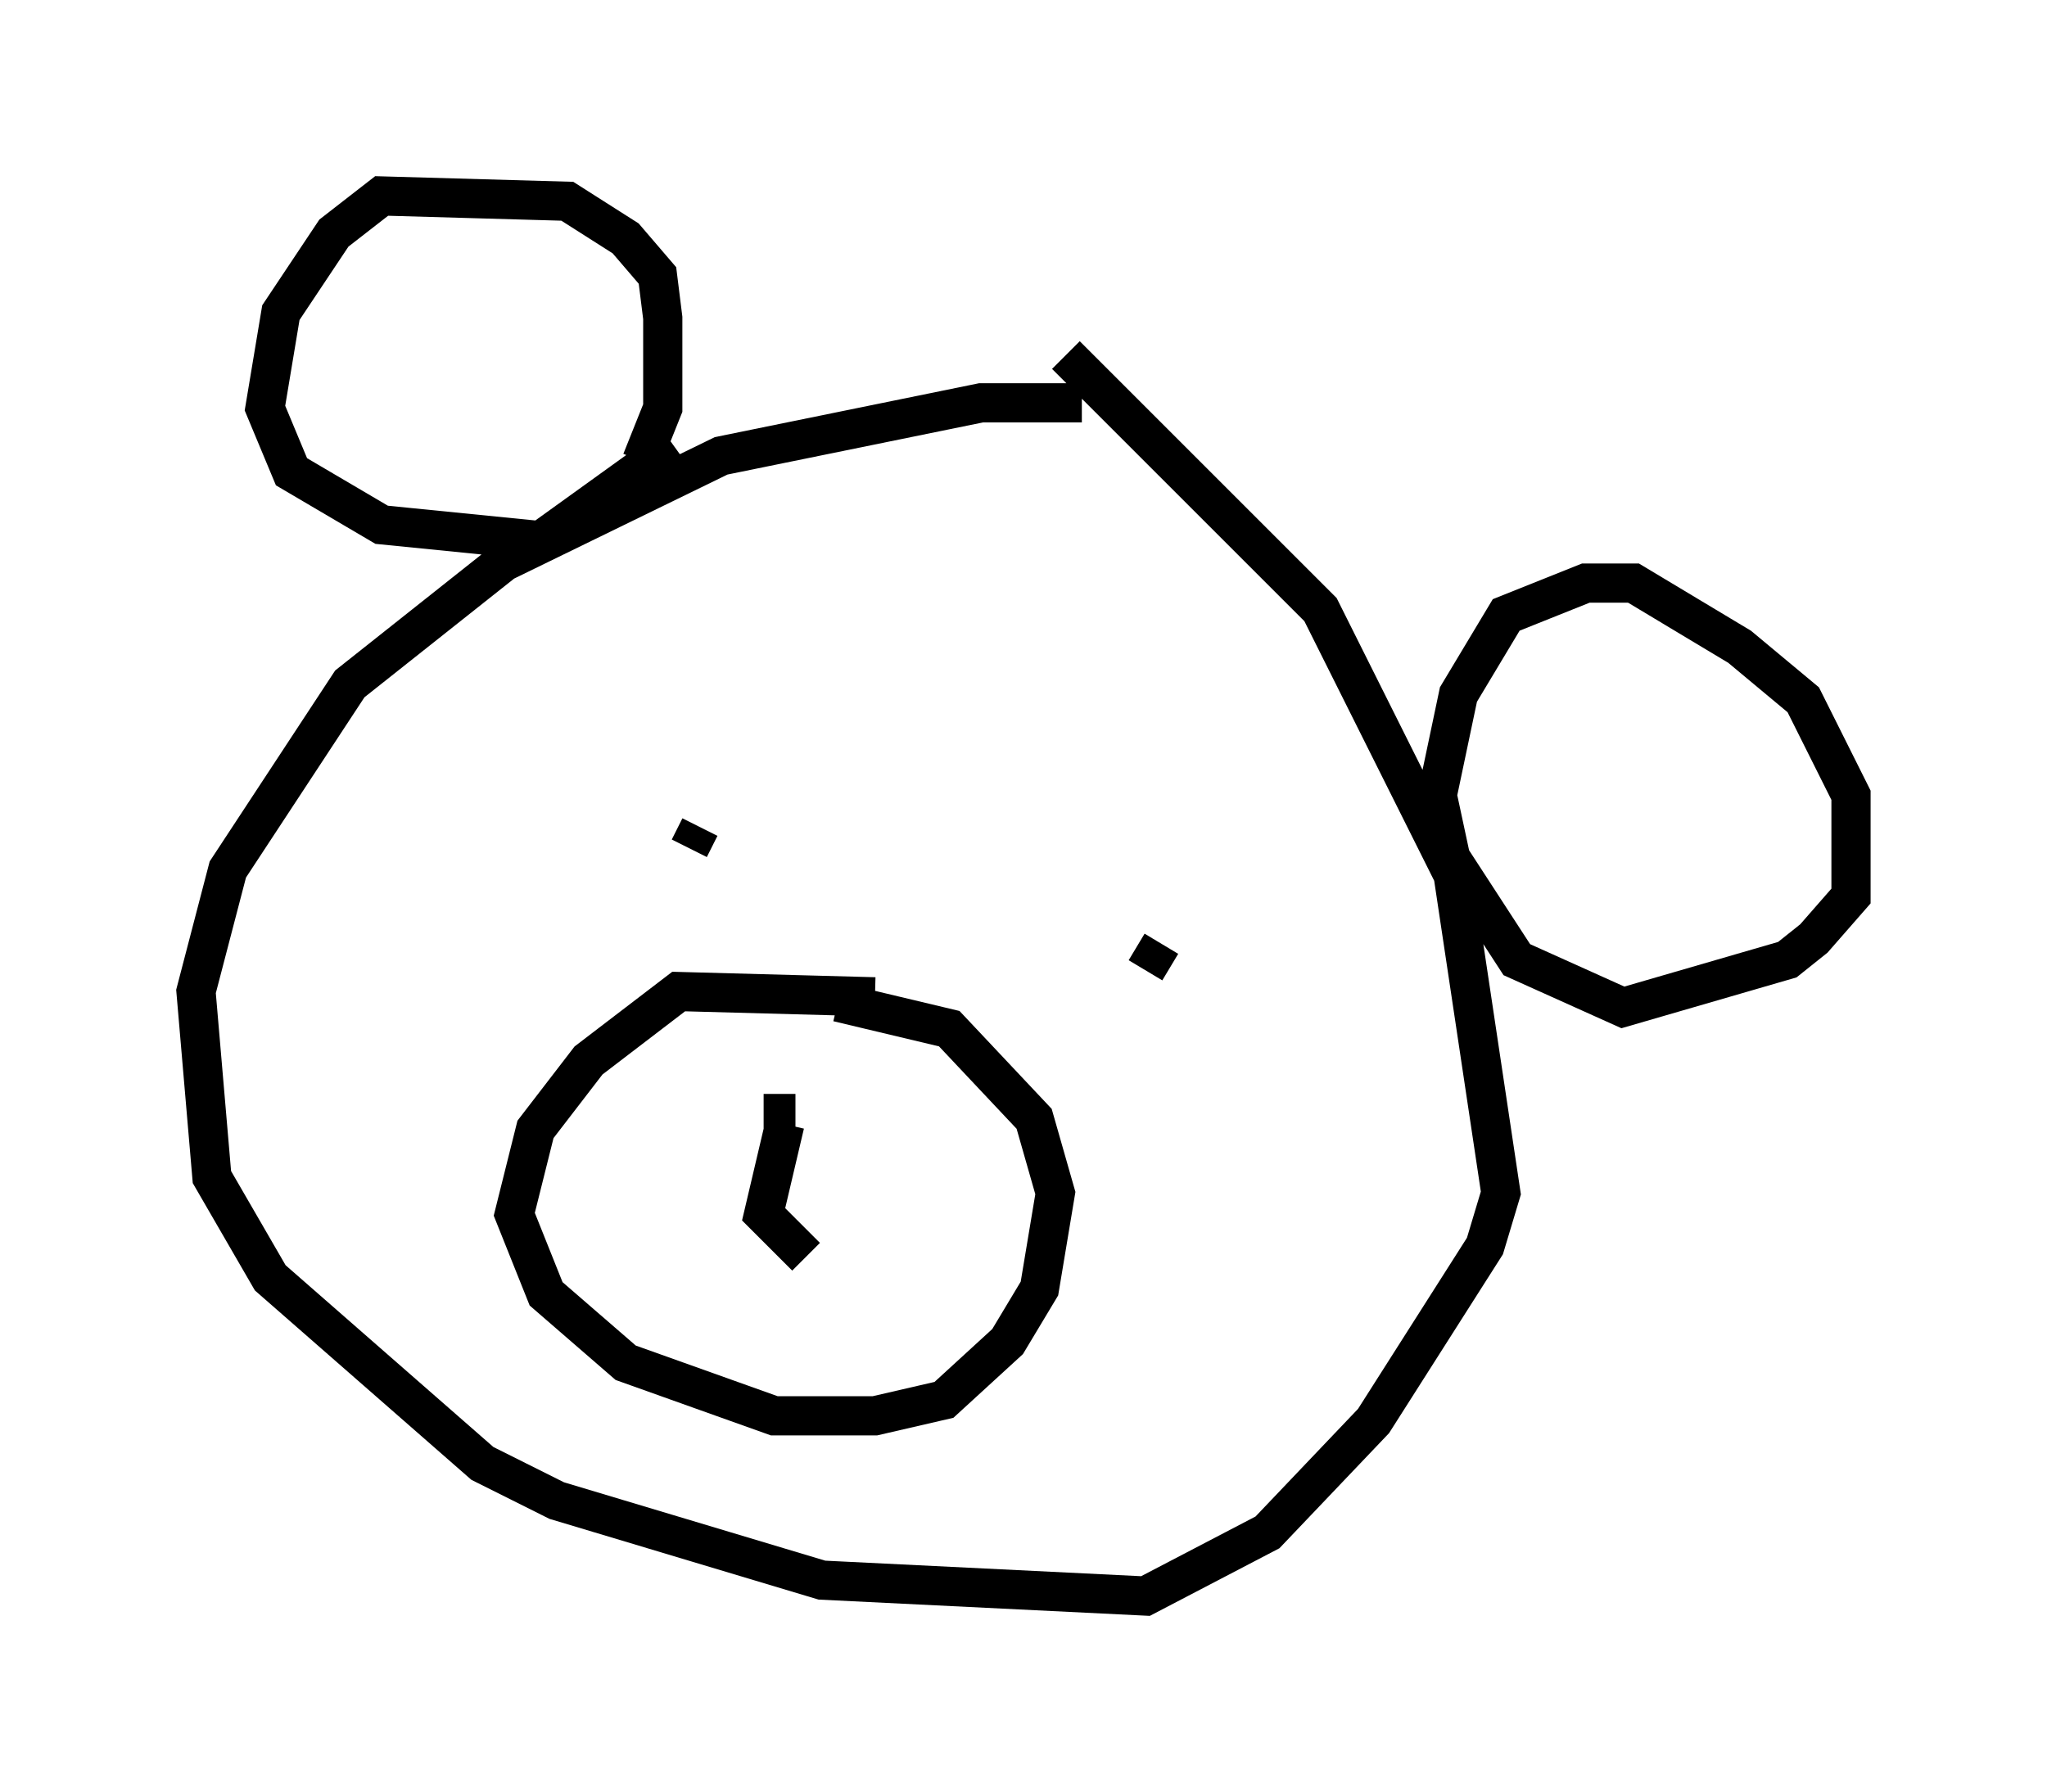 <?xml version="1.0" encoding="utf-8" ?>
<svg baseProfile="full" height="45.724" version="1.1" width="52.219" xmlns="http://www.w3.org/2000/svg" xmlns:ev="http://www.w3.org/2001/xml-events" xmlns:xlink="http://www.w3.org/1999/xlink"><defs /><rect fill="white" height="45.724" width="52.219" x="0" y="0" /><path d="M29.086, 11.225 m-1.488, -0.947 l-2.571, 0.0 -6.631, 1.353 l-5.548, 2.706 -3.924, 3.112 l-3.112, 4.736 -0.812, 3.112 l0.406, 4.736 1.488, 2.571 l5.413, 4.736 1.894, 0.947 l6.766, 2.03 8.254, 0.406 l3.112, -1.624 2.706, -2.842 l2.842, -4.465 0.406, -1.353 l-1.218, -8.119 -3.383, -6.766 l-6.495, -6.495 m-10.825, 2.706 l0.541, -1.353 0.0, -2.3 l-0.135, -1.083 -0.812, -0.947 l-1.488, -0.947 -4.736, -0.135 l-1.218, 0.947 -1.353, 2.03 l-0.406, 2.436 0.677, 1.624 l2.3, 1.353 4.059, 0.406 l3.383, -2.436 m19.892, 10.825 l-0.406, -1.894 0.541, -2.571 l1.218, -2.03 2.03, -0.812 l1.218, 0.0 2.706, 1.624 l1.624, 1.353 1.218, 2.436 l0.0, 2.571 -0.947, 1.083 l-0.677, 0.541 -4.195, 1.218 l-2.706, -1.218 -1.759, -2.706 m-19.08, -0.677 l-0.271, 0.541 m12.043, 2.436 l-0.406, 0.677 m-6.901, 0.677 l-5.007, -0.135 -2.3, 1.759 l-1.353, 1.759 -0.541, 2.165 l0.812, 2.03 2.03, 1.759 l3.789, 1.353 2.571, 0.0 l1.759, -0.406 1.624, -1.488 l0.812, -1.353 0.406, -2.436 l-0.541, -1.894 -2.165, -2.3 l-2.842, -0.677 m-1.894, 2.842 l0.812, 0.0 m-0.271, 0.271 l-0.541, 2.3 1.083, 1.083 m-1.488, -0.677 " fill="none" stroke="black" stroke-width="1" /></svg>